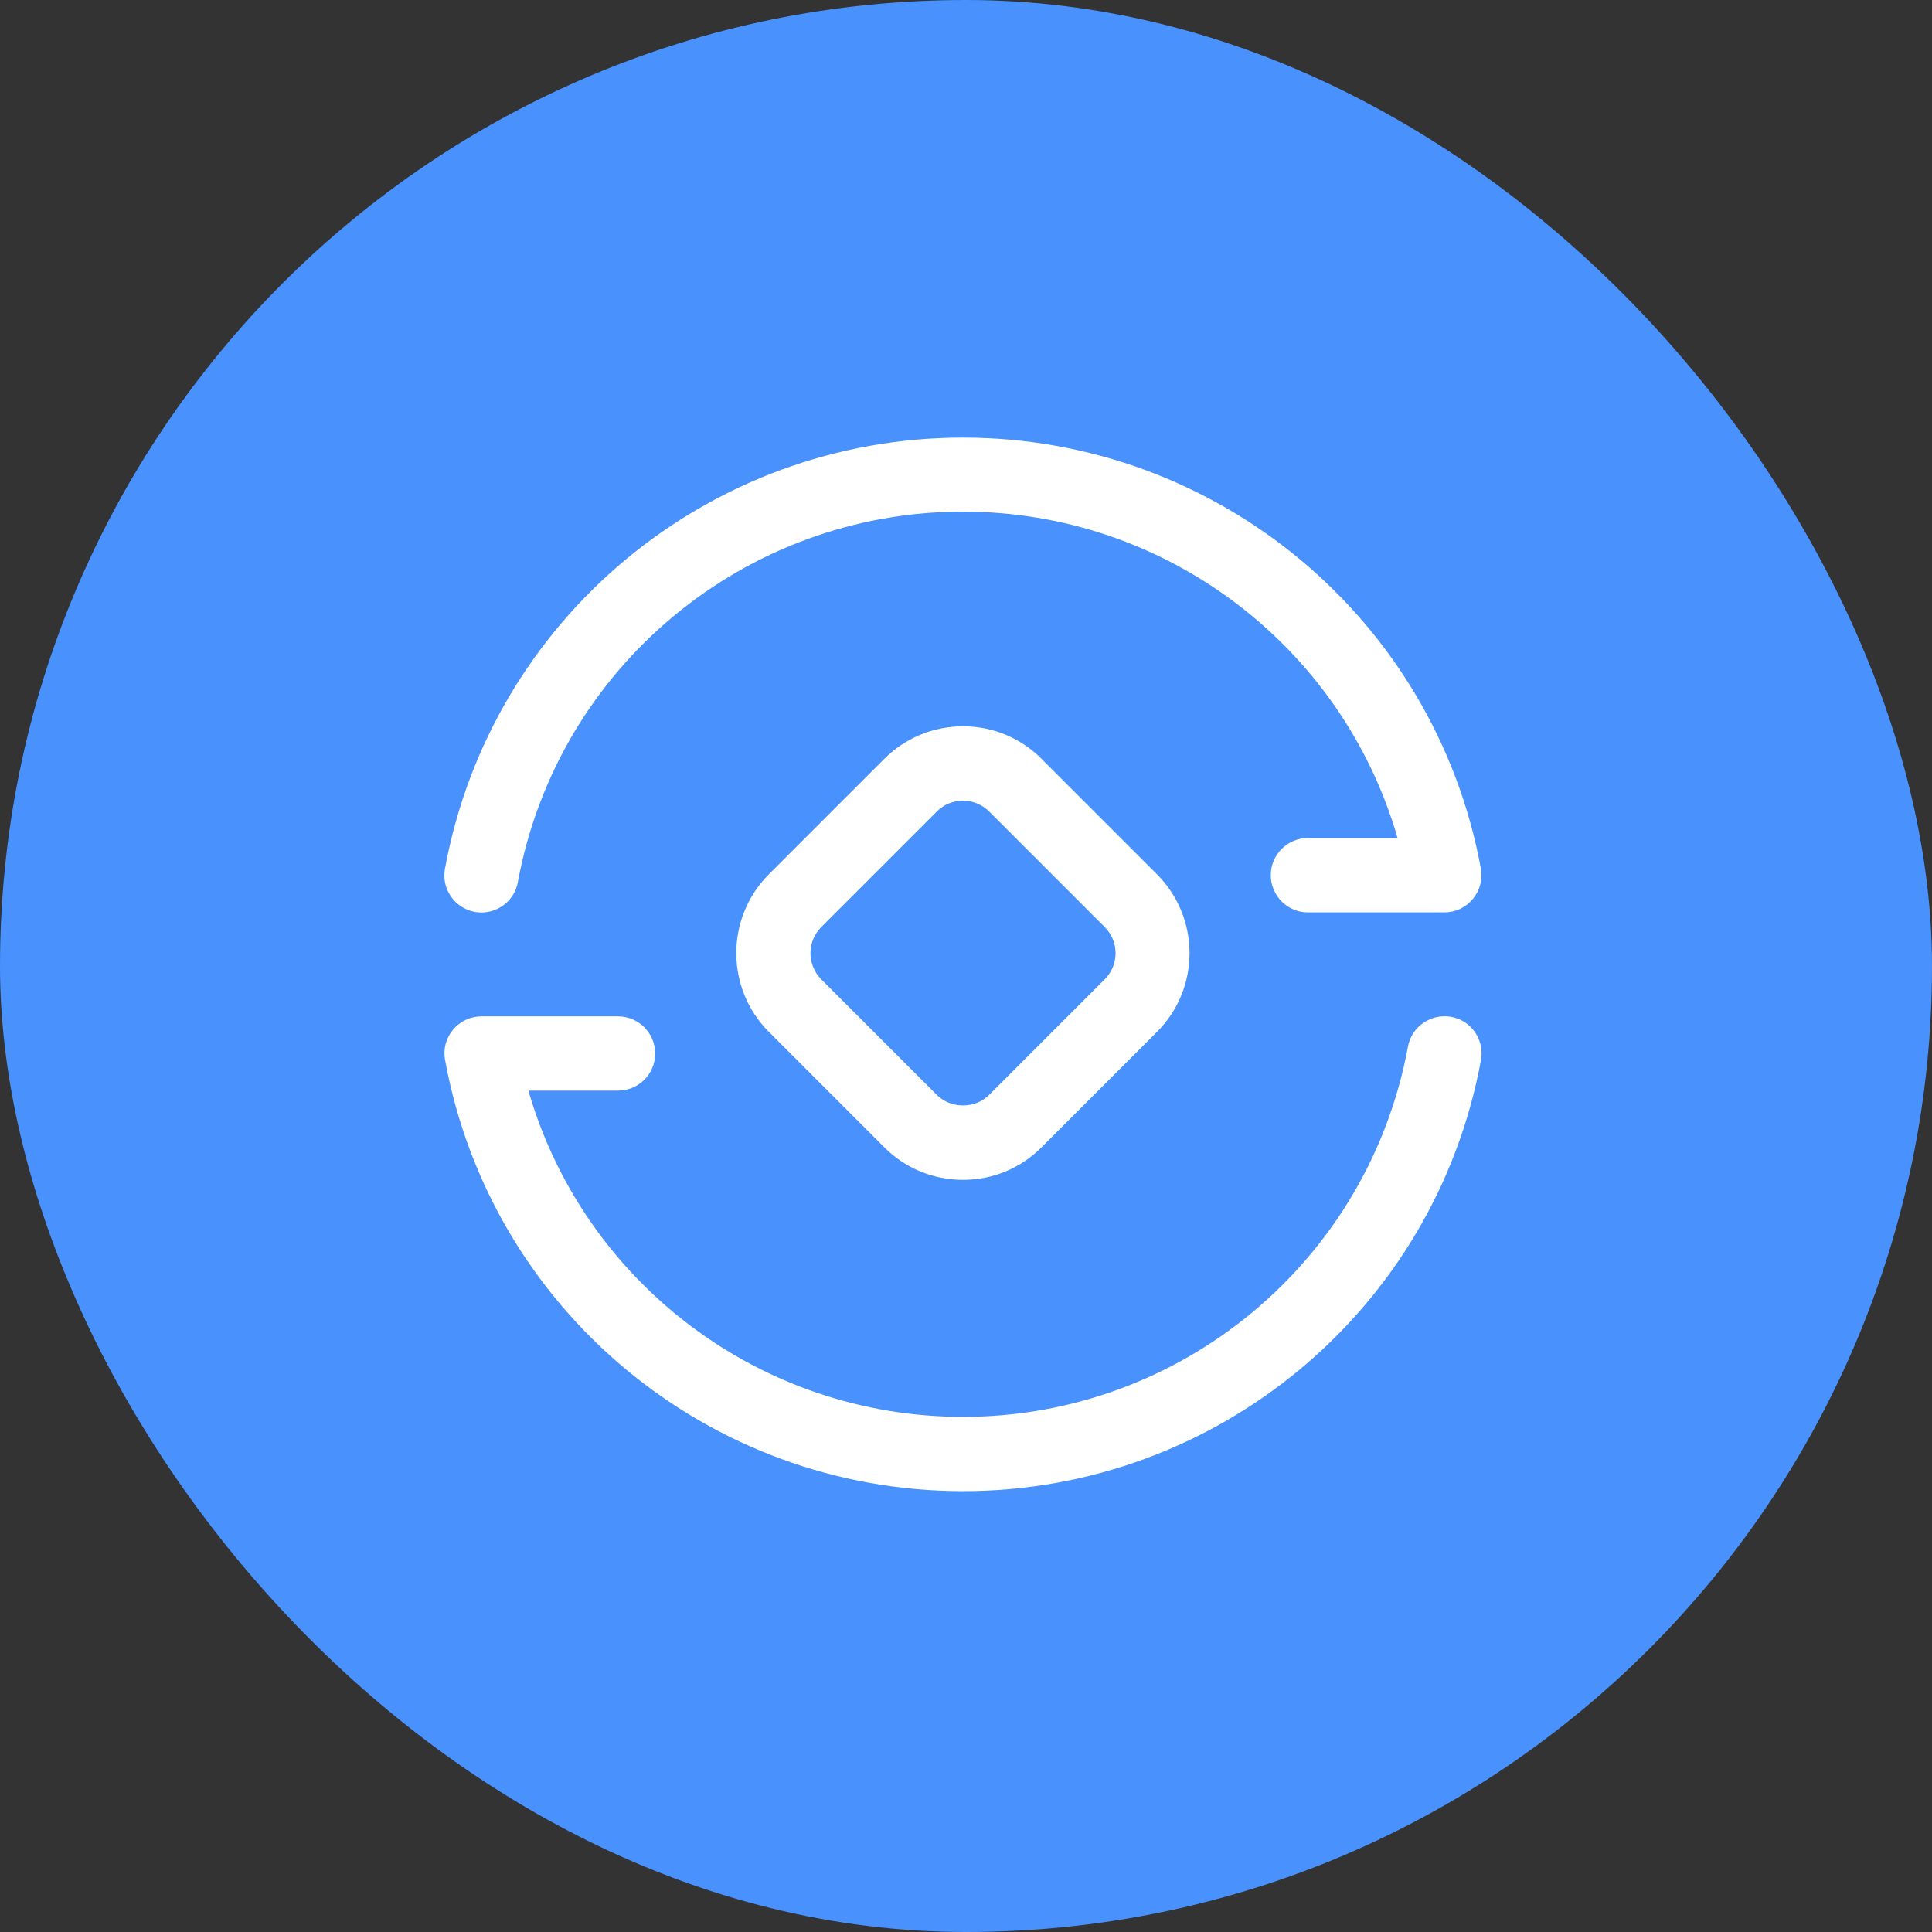 <?xml version="1.0" encoding="UTF-8"?>
<svg width="16px" height="16px" viewBox="0 0 16 16" version="1.1" xmlns="http://www.w3.org/2000/svg" xmlns:xlink="http://www.w3.org/1999/xlink">
    <rect x="0" y="0" width="16" height="16" fill="#333333" stroke="none"/>
    <!-- Generator: Sketch 63 (92445) - https://sketch.com -->
    <title>icon/16/按钮/转入</title>
    <desc>Created with Sketch.</desc>
    <g id="icon/16/按钮/转入" stroke="none" stroke-width="1" fill="none" fill-rule="evenodd">
        <g id="按钮/蓝备份-2" fill="#4991FD">
            <rect id="矩形" x="0" y="0" width="16" height="16" rx="8"></rect>
        </g>
        <g id="异地转入" transform="translate(3, 3)" fill="#FFFFFF" fill-rule="nonzero">
            <rect id="矩形" opacity="0" x="0" y="0" width="10" height="10"></rect>
            <path d="M4.975,6.771 C4.729,6.771 4.497,6.676 4.323,6.501 L3.367,5.545 C3.008,5.186 3.008,4.601 3.367,4.241 L4.323,3.285 C4.497,3.111 4.729,3.015 4.975,3.015 C5.221,3.015 5.452,3.11 5.626,3.285 L6.582,4.241 C6.941,4.601 6.941,5.186 6.582,5.545 L5.626,6.501 C5.452,6.676 5.221,6.771 4.975,6.771 Z M4.975,3.631 C4.893,3.631 4.815,3.663 4.758,3.721 L3.802,4.677 C3.682,4.797 3.682,4.991 3.802,5.111 L4.758,6.067 C4.874,6.184 5.076,6.184 5.192,6.067 L6.148,5.111 C6.269,4.991 6.269,4.797 6.148,4.677 L5.192,3.721 C5.134,3.663 5.057,3.631 4.975,3.631 L4.975,3.631 Z" id="形状"></path>
            <path d="M0.987,4.557 C0.969,4.557 0.95,4.555 0.932,4.552 C0.765,4.521 0.654,4.361 0.685,4.194 C1.065,2.125 2.869,0.624 4.975,0.624 C7.08,0.624 8.884,2.125 9.264,4.193 C9.28,4.283 9.256,4.375 9.197,4.445 C9.139,4.516 9.053,4.556 8.961,4.556 L7.832,4.556 C7.662,4.556 7.524,4.418 7.524,4.248 C7.524,4.078 7.662,3.94 7.832,3.94 L8.574,3.94 C8.116,2.354 6.657,1.237 4.975,1.237 C3.166,1.237 1.616,2.527 1.289,4.304 C1.263,4.452 1.133,4.557 0.987,4.557 Z M4.975,9.349 C2.869,9.349 1.065,7.848 0.686,5.779 C0.669,5.689 0.693,5.598 0.752,5.527 C0.811,5.457 0.896,5.417 0.988,5.417 L2.118,5.417 C2.288,5.417 2.426,5.555 2.426,5.725 C2.426,5.895 2.288,6.032 2.118,6.032 L1.376,6.032 C1.833,7.617 3.291,8.734 4.975,8.734 C6.783,8.734 8.333,7.444 8.66,5.668 C8.69,5.501 8.852,5.391 9.018,5.421 C9.185,5.451 9.295,5.611 9.265,5.778 C8.884,7.848 7.08,9.349 4.975,9.349 L4.975,9.349 Z" id="形状"></path>
        </g>
    </g>
</svg>